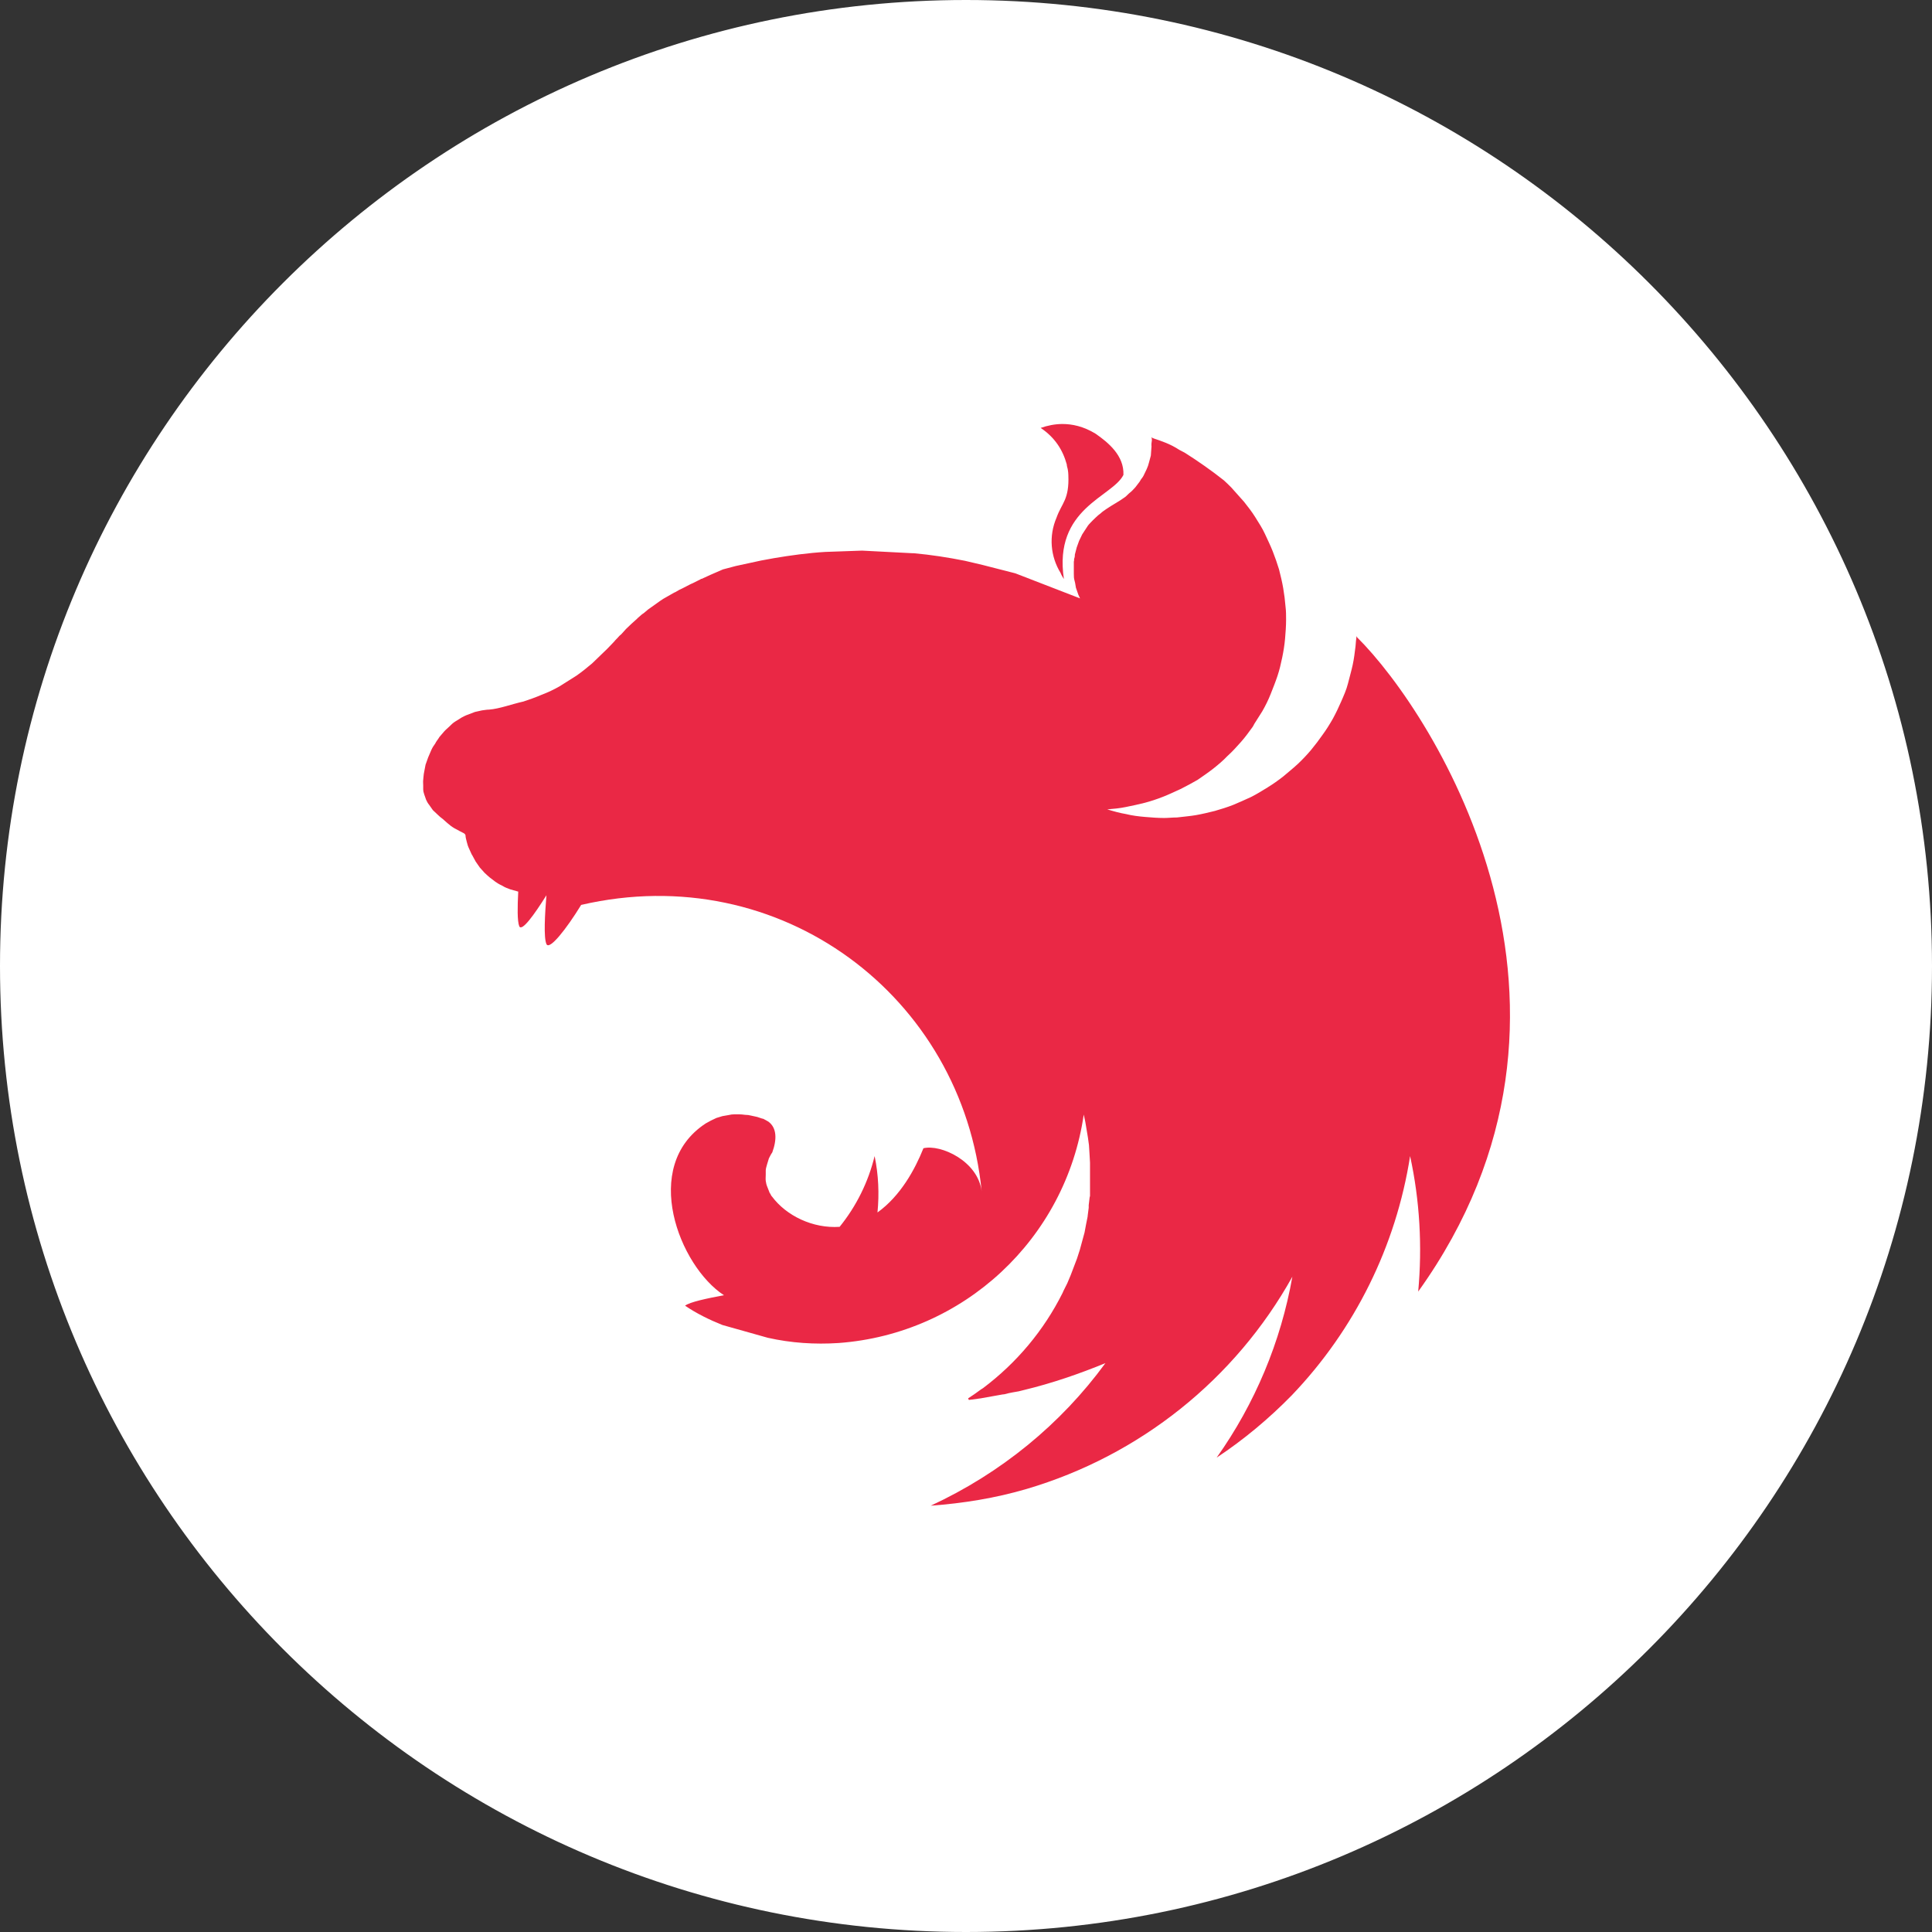<?xml version="1.0" encoding="UTF-8"?><svg id="Layer_2" xmlns="http://www.w3.org/2000/svg" viewBox="0 0 74 74"><rect x="0" y="0" width="74" height="74" fill="#333333" stroke="none"/><defs><style>.cls-1{fill:#fff;}.cls-2{fill:#ea2845;fill-rule:evenodd;}</style></defs><g id="Layer_1-2"><circle class="cls-1" cx="37" cy="37" r="36.5"/><path class="cls-1" d="m37,1c19.85,0,36,16.15,36,36s-16.15,36-36,36S1,56.85,1,37,17.15,1,37,1m0-1C16.57,0,0,16.57,0,37s16.57,37,37,37,37-16.57,37-37S57.43,0,37,0h0Z"/><path class="cls-2" d="m40.7,16.24c-.3,0-.58.06-.84.15.55.37.85.85,1,1.4,0,.07.03.13.04.2s.02.13.02.2c.04.95-.25,1.07-.45,1.63-.31.72-.23,1.5.15,2.12.03.08.08.16.13.24-.41-2.72,1.86-3.14,2.28-3.99.03-.74-.58-1.24-1.07-1.58-.46-.28-.89-.37-1.27-.37h0Zm3.42.62c-.04.25,0,.18-.02.31l-.02.28-.07.26c-.02.09-.05.17-.09.26l-.12.25s-.05.09-.09.13l-.06.1-.16.21c-.06.06-.12.14-.2.2s-.13.13-.2.18c-.23.17-.49.3-.72.46-.07.05-.15.1-.21.16-.07.05-.14.11-.2.17-.07.06-.13.13-.2.2s-.12.14-.16.21l-.15.23-.12.25-.09.25-.07.27s0,.1-.02.14,0,.09-.02.13v.27c0,.06,0,.13,0,.2,0,.09,0,.17.03.27s.03.17.05.26l.09.26c.02.05.05.11.07.15l-2.48-.96-1.25-.32-.68-.16c-.65-.13-1.3-.23-1.96-.29-.02,0-.03,0-.05,0l-1.93-.1-1.41.05c-.66.04-1.32.13-1.97.24l-.49.09-.97.21-.49.13-.46.2-.35.16s-.04,0-.05.02l-.3.15s-.05.02-.07.03l-.33.17c-.07.03-.15.07-.21.11-.03.02-.07.04-.1.05l-.28.16c-.09.05-.18.1-.26.16l-.21.15-.24.17-.18.15s-.04.03-.06.04l-.16.14s-.03.03-.04.04l-.2.18-.21.2-.18.2s-.05.04-.07.06c-.06.07-.12.13-.18.19,0,.02-.03.03-.04.05l-.25.26-.58.56c-.2.17-.4.33-.6.47l-.65.41c-.21.12-.44.23-.68.32-.23.1-.46.18-.7.26-.45.1-.92.28-1.32.31-.09,0-.18.02-.27.03l-.27.06-.26.1c-.09.03-.17.07-.26.12-.07.05-.16.1-.24.15s-.15.12-.21.18-.15.13-.21.2l-.18.21c-.05.09-.12.16-.16.25-.06.08-.11.16-.15.25l-.12.28-.1.28-.05.26c-.03.13-.03.26-.04.32s0,.14,0,.22c0,.05,0,.09,0,.14,0,.07.02.14.04.2l.07.2c.03.07.07.14.12.2l.14.2.18.17c.06.06.13.12.2.17.26.23.32.3.66.47.05.03.11.05.17.09.03.03.03.04.04.06,0,.09.03.17.05.26.02.09.05.18.09.26l.09.2s.02.04.03.05l.13.24.16.23.18.2c.06.06.13.12.2.18l.21.16c.07.05.15.1.24.14.08.05.16.09.25.12.06.03.14.05.21.07s.14.04.18.05c-.03.58-.04,1.13.04,1.33.1.21.57-.44,1.04-1.19-.06.74-.11,1.62,0,1.87s.76-.57,1.33-1.5c7.64-1.77,14.61,3.51,15.34,10.97-.14-1.16-1.57-1.81-2.23-1.65-.32.8-.87,1.82-1.76,2.46.07-.71.04-1.44-.11-2.16-.24.99-.7,1.92-1.34,2.71-1.02.07-2.04-.42-2.59-1.16-.04-.03-.05-.1-.09-.14l-.09-.23c-.03-.07-.05-.15-.06-.23s0-.15,0-.24v-.16c0-.07.03-.15.05-.23l.07-.23c.04-.07.07-.15.13-.23.18-.49.18-.94-.15-1.18-.06-.04-.13-.07-.2-.11-.04,0-.1-.03-.14-.04l-.09-.03-.23-.05c-.07-.02-.15-.03-.23-.03-.08-.01-.16-.02-.24-.02-.05,0-.11,0-.16,0-.08,0-.16.01-.24.03l-.23.04-.23.07-.21.1-.2.11c-2.51,1.64-1.01,5.47.7,6.58-.65.12-1.31.26-1.49.4.44.3.93.54,1.43.74l1.74.49c.89.2,1.8.26,2.71.2,4.79-.35,8.7-3.99,9.39-8.75l.06.28.1.6.04.29.02.32.02.35v.17c0,.05,0,.12,0,.17s0,.13,0,.2v.15c0,.07,0,.14,0,.21,0,.04,0,.09,0,.14v.24s-.02.06-.02.1l-.03.25s0,.06,0,.1l-.04.31v.02l-.06.3-.06.32-.09.33-.09.33-.11.34-.24.63-.13.31-.15.3s-.02.05-.03.07c-.72,1.44-1.76,2.68-3.05,3.65-.09.05-.17.12-.26.18-.02.02-.05.03-.07.05l-.24.16.03.06h0l.45-.06h0l.84-.15c.07,0,.16-.03.24-.05l.15-.03.23-.04.2-.05c1.08-.26,2.12-.62,3.12-1.03-1.71,2.34-4.01,4.22-6.69,5.46,1.24-.09,2.48-.29,3.67-.64,4.34-1.28,7.99-4.2,10.18-8.13-.44,2.49-1.43,4.86-2.9,6.93,1.04-.69,2-1.49,2.88-2.39,2.41-2.52,3.99-5.71,4.53-9.16.37,1.7.47,3.46.31,5.19,7.78-10.85.65-22.09-2.34-25.06,0-.02-.02-.03-.02-.05-.02.13-.03.26-.04.39-.03.25-.06.49-.11.72s-.12.47-.18.71-.16.46-.26.69-.2.44-.32.66c-.12.21-.25.42-.39.61-.14.2-.29.4-.44.58-.16.19-.33.37-.51.54-.11.1-.2.18-.31.27l-.25.21c-.19.15-.39.29-.6.42-.21.13-.42.26-.64.37-.23.11-.45.2-.68.3-.23.09-.46.16-.7.23-.24.06-.49.12-.72.16s-.49.06-.73.09c-.17,0-.34.02-.49.02-.25,0-.49-.02-.73-.04s-.49-.05-.73-.11c-.24-.04-.49-.11-.72-.18h0c.24-.02.47-.04.71-.09s.49-.1.72-.16.47-.14.7-.23.46-.2.68-.3c.22-.11.44-.23.65-.35.2-.14.41-.28.6-.43.19-.15.38-.31.55-.49.18-.16.34-.34.51-.53s.31-.39.45-.58c.02-.03.04-.07.06-.11l.31-.49c.12-.21.23-.43.32-.66s.18-.45.26-.69.13-.46.18-.7.09-.49.11-.72.04-.49.04-.73c0-.17,0-.34-.02-.49-.02-.25-.05-.49-.09-.72-.04-.24-.1-.48-.16-.72-.07-.23-.15-.46-.24-.69s-.2-.45-.3-.67-.24-.43-.37-.64-.28-.4-.43-.59l-.49-.55c-.09-.09-.18-.18-.28-.27-.48-.38-.98-.73-1.5-1.06-.07-.04-.14-.07-.21-.11-.35-.23-.69-.34-1.02-.45l-.04-.04Z"/></g></svg>